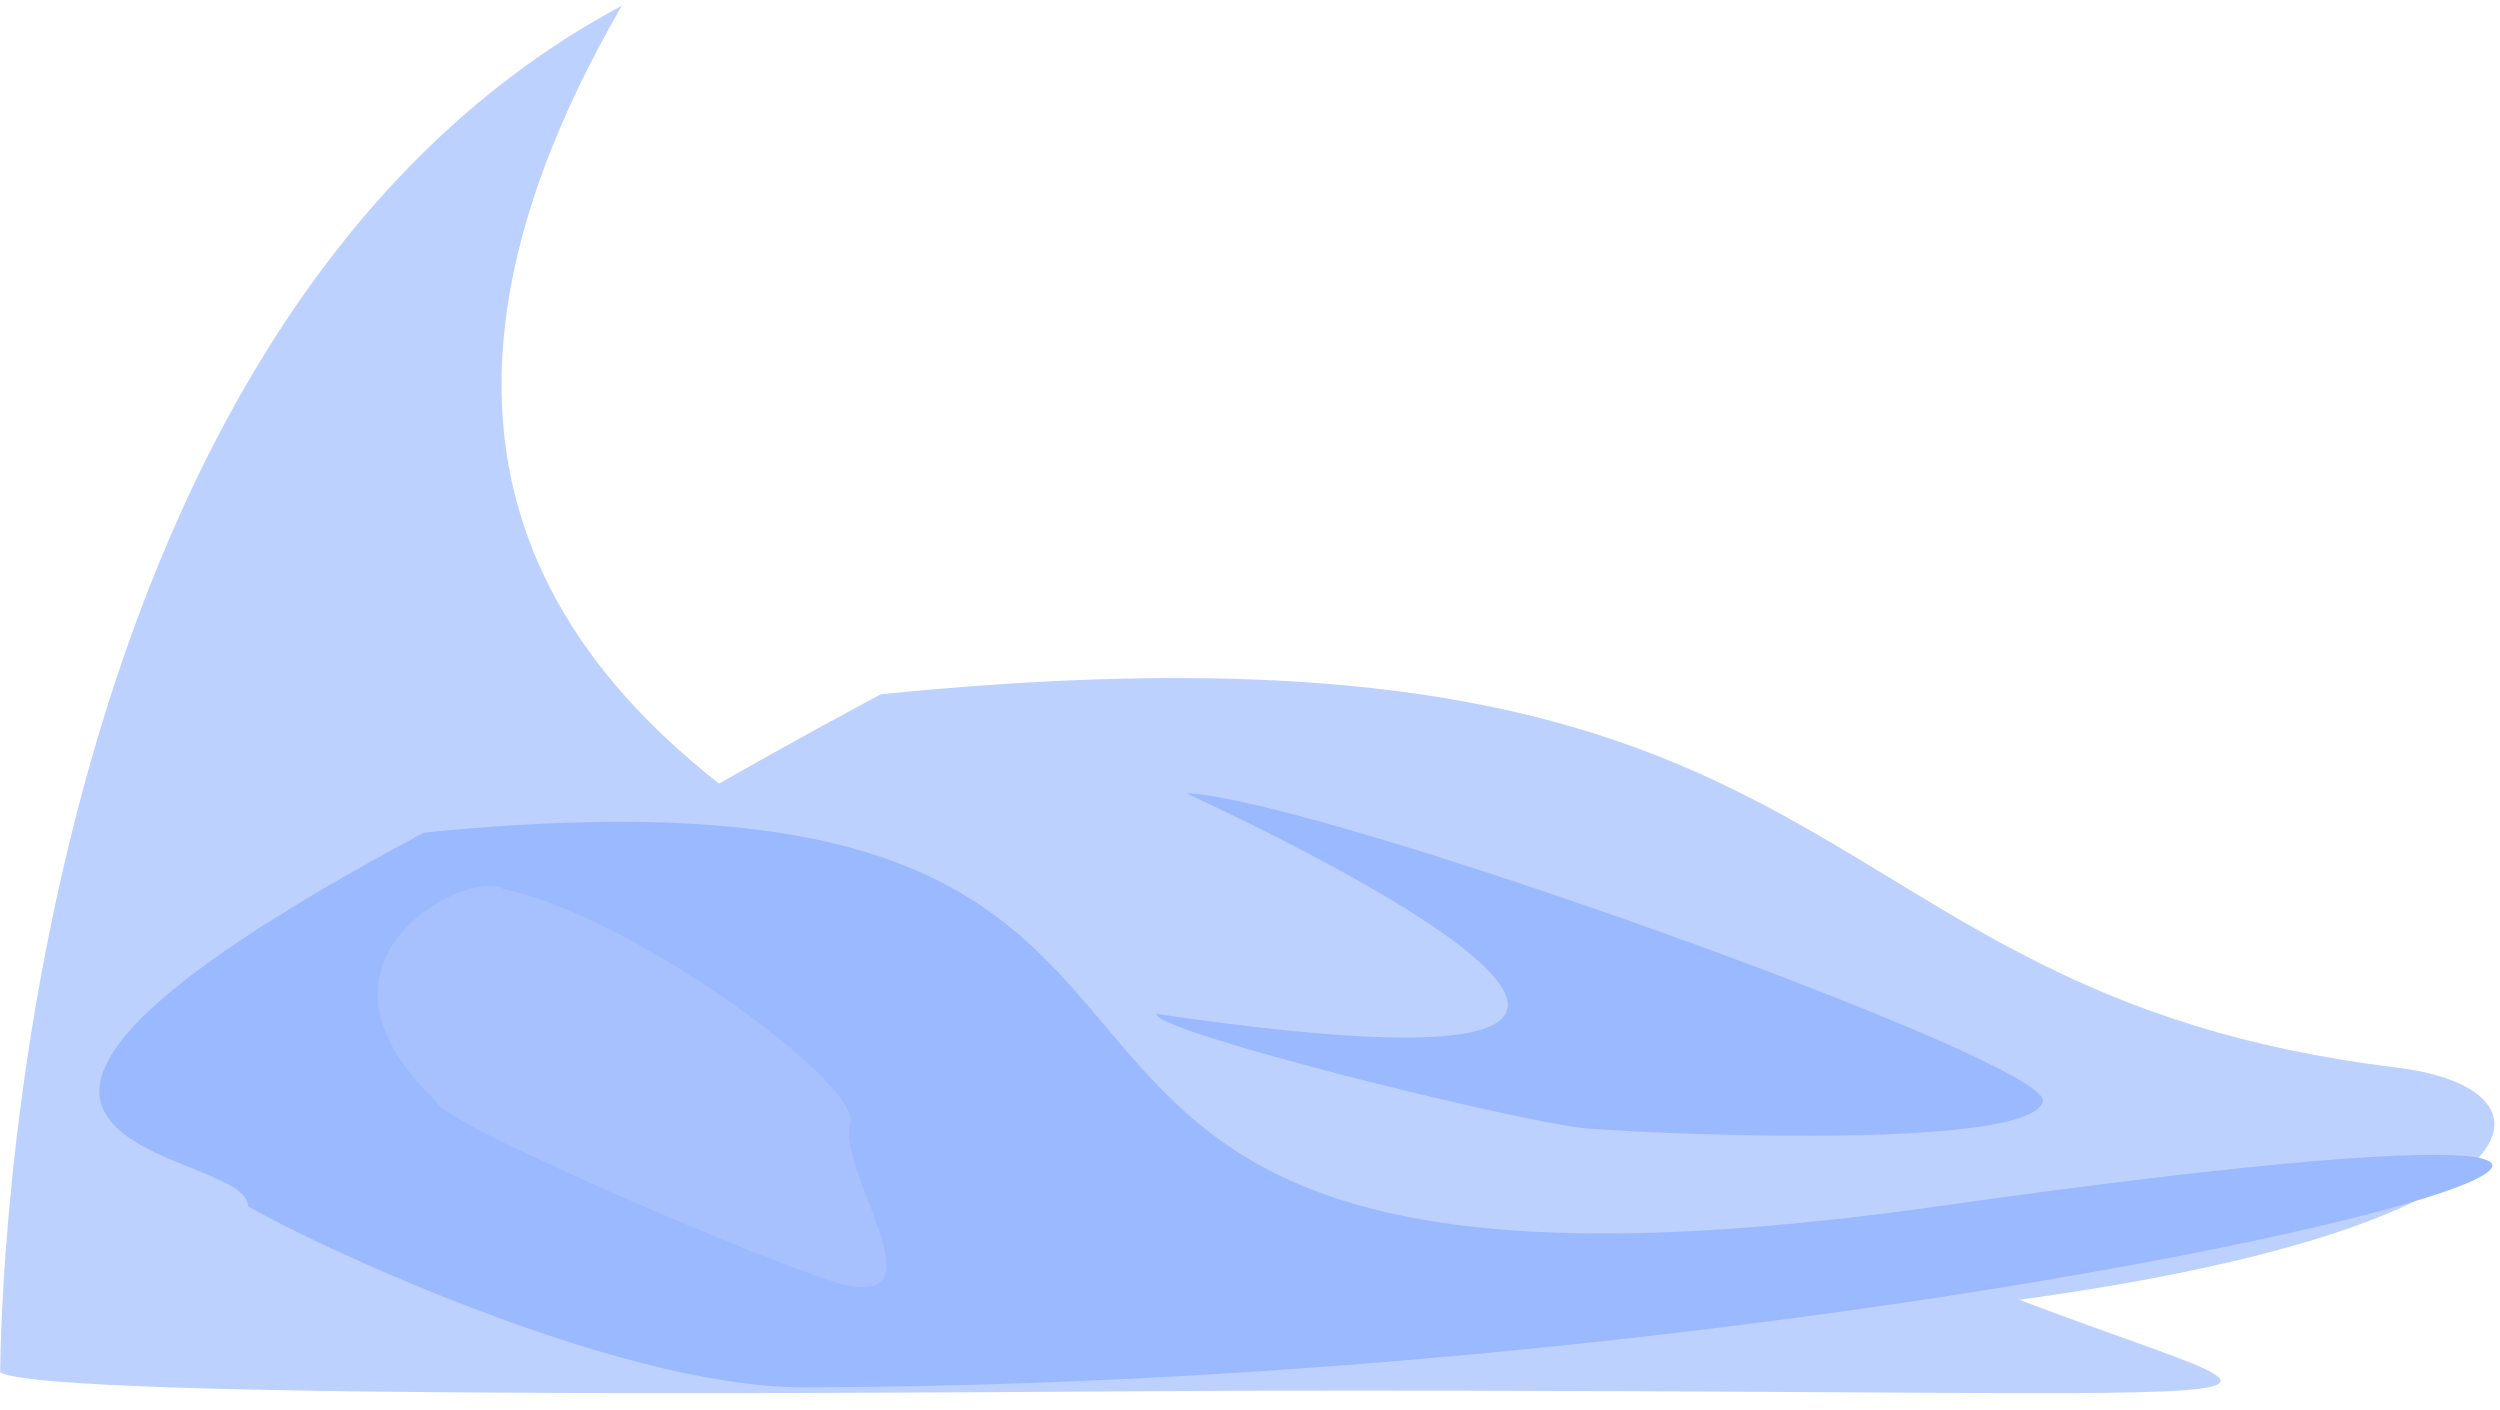<svg width="1165" height="657" viewBox="0 0 1165 657" fill="none" xmlns="http://www.w3.org/2000/svg">
<path d="M916.5 596C647.624 486.532 48.5 419.5 289.778 2.661C6.733 153.997 0.349 610.992 0.082 639.491C23.12 653.58 490.579 648.242 579.692 648.075C1151.5 647 1083.5 663.991 916.5 596Z" fill="#BDD1FF"/>
<path d="M1117 497.5C828.817 462.451 877.179 276.643 410.5 323.5C127.455 474.836 13.657 588.384 13.39 616.883C36.428 630.972 503.887 625.634 593 625.467C1164.81 624.392 1228 511 1117 497.5Z" fill="#BDD1FF"/>
<path d="M904 562C360.5 639 664.18 341.143 197.5 388C-85.545 539.336 115.767 533.502 115.5 562C138.538 576.089 285.387 646.668 374.5 646.5C946.308 645.425 1501.88 477.297 904 562Z" fill="#9BB9FF"/>
<path d="M396.362 523.078C388.959 544.478 440.245 609.969 392.542 598.458C361.119 590.107 200.981 521.361 203.56 513.307C132.845 447.121 218.726 404.592 234.233 414.18C293.423 426.249 399.901 503.888 396.362 523.078Z" fill="#A7C1FF"/>
<path d="M952.011 512.861C948.174 535.178 788.048 529.471 739.111 525.844C706.749 522.696 537.587 480.813 538.826 472.447C907.494 526.814 536.172 362.712 553.028 369.659C613.391 371.976 952.393 493.352 952.011 512.861Z" fill="#9BB9FF"/>
</svg>
